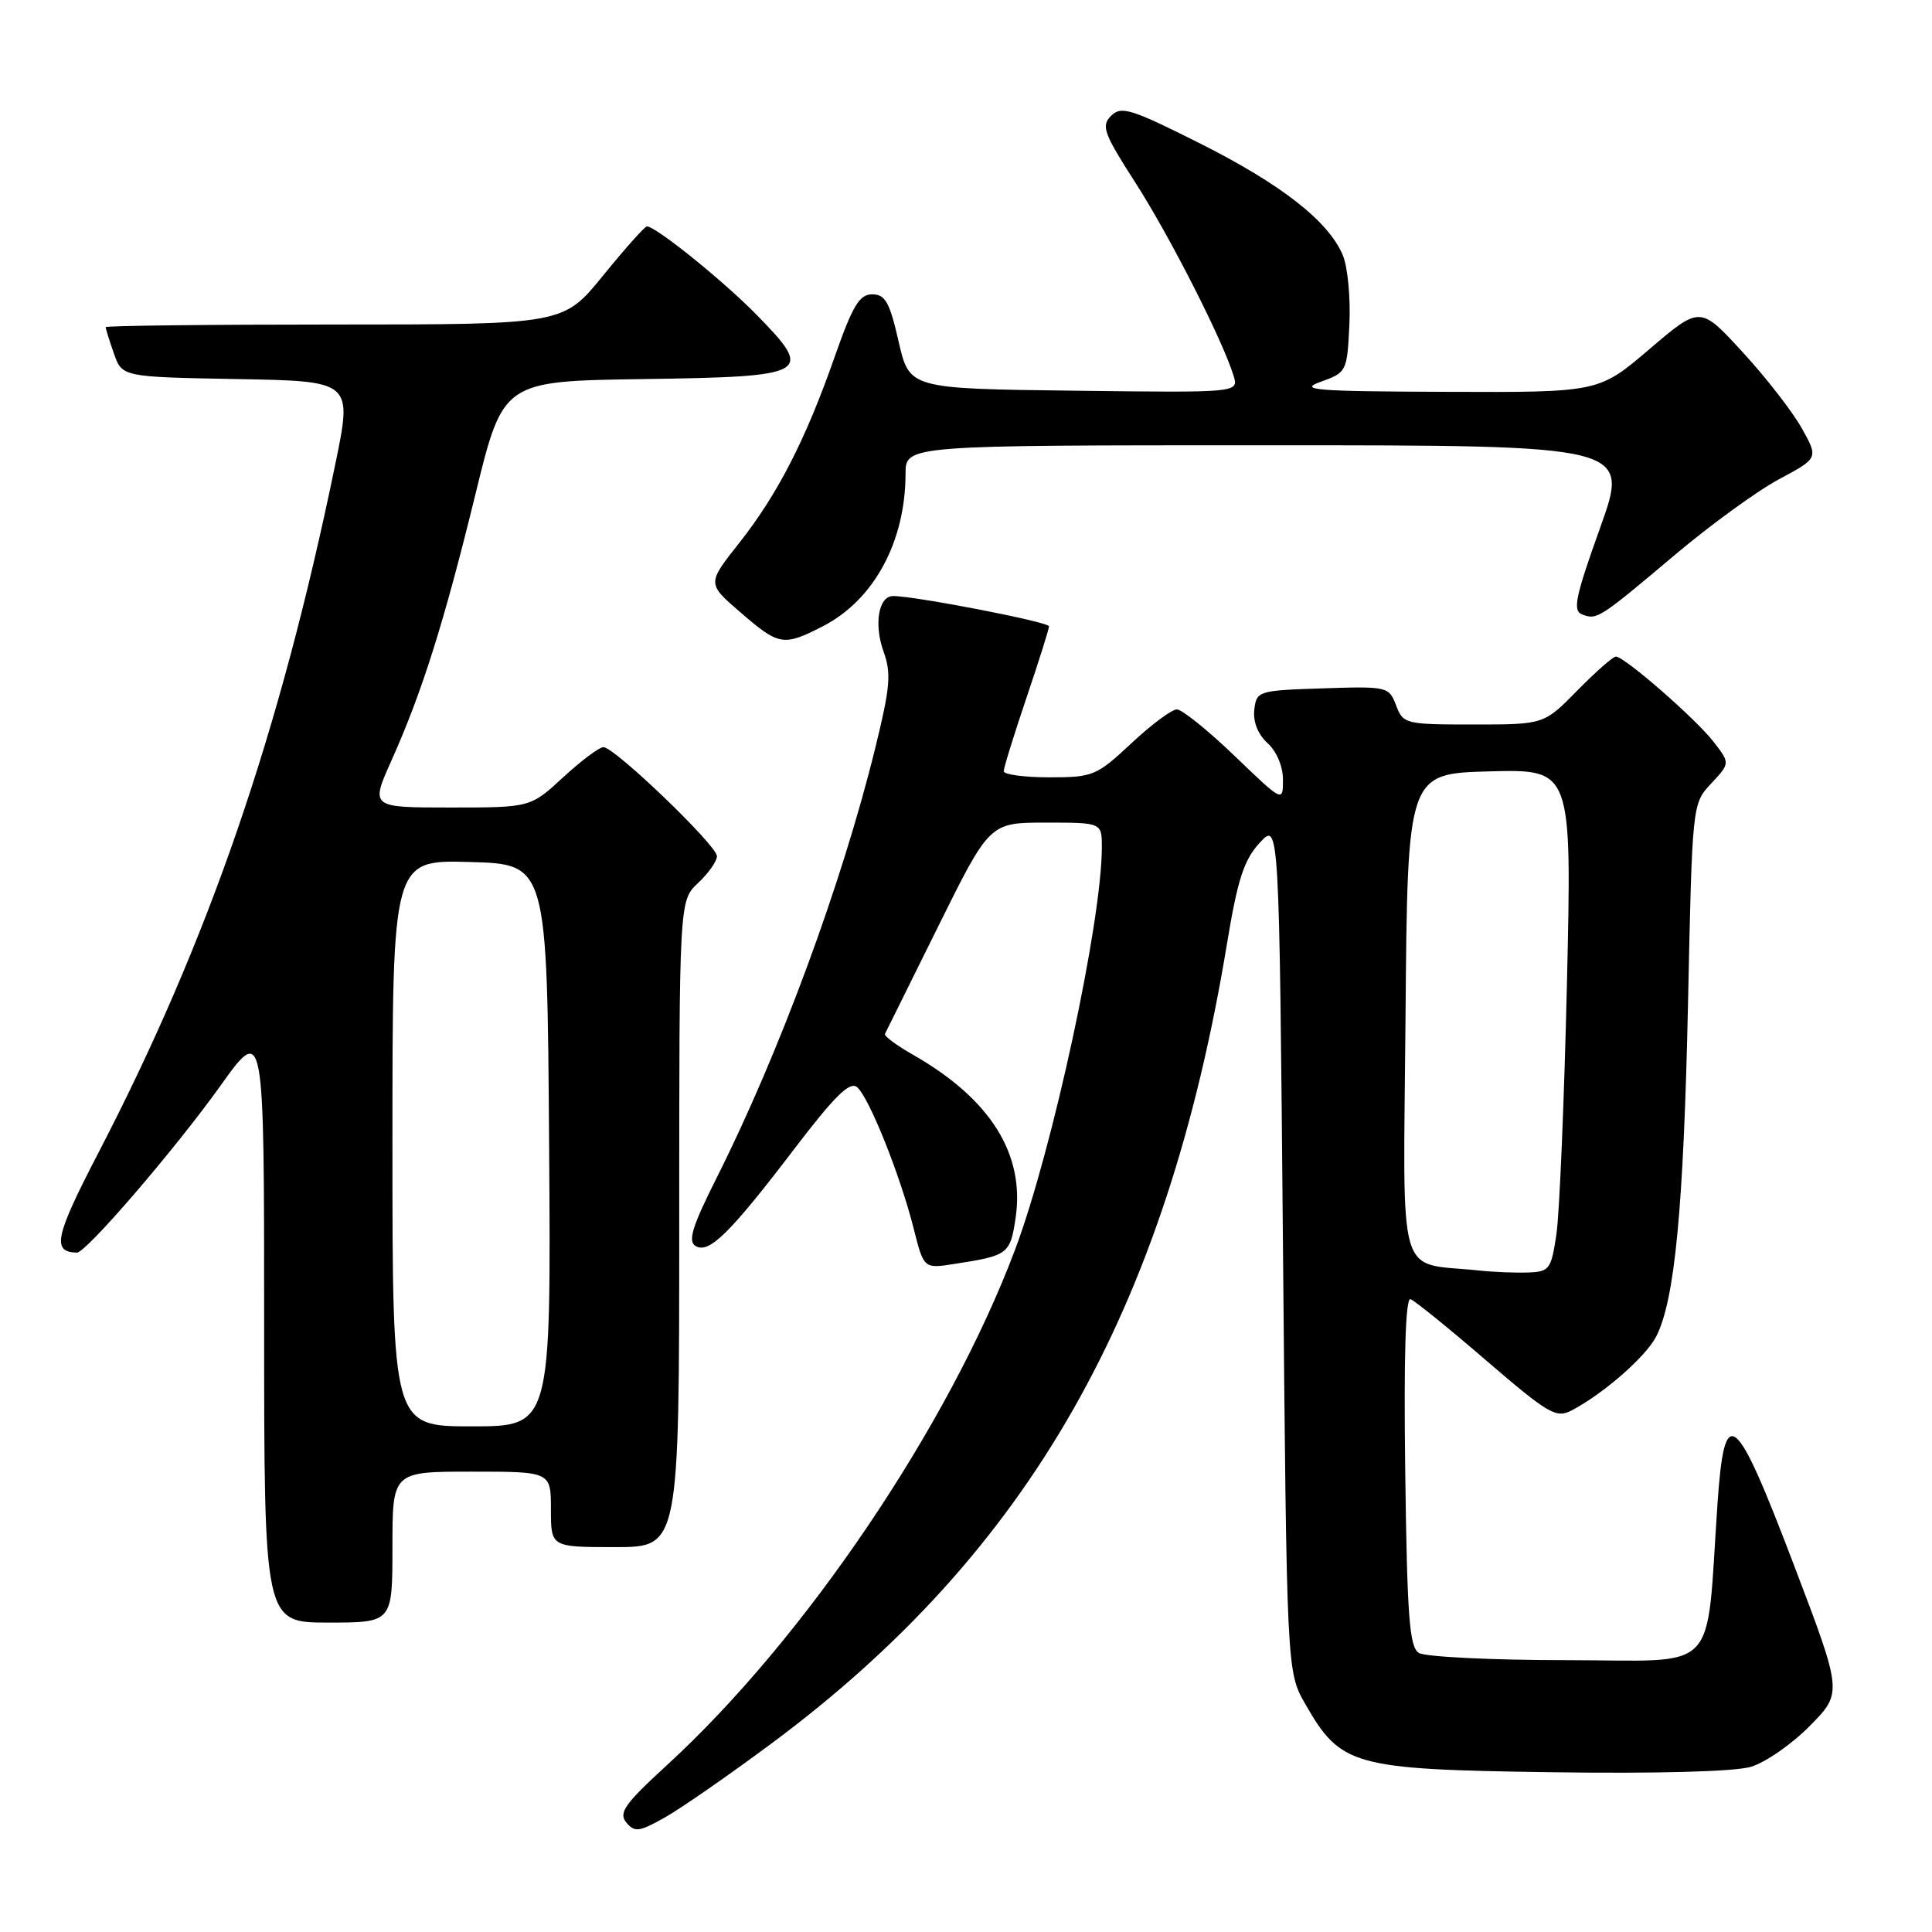 <?xml version="1.0" encoding="UTF-8" standalone="no"?>
<!DOCTYPE svg PUBLIC "-//W3C//DTD SVG 1.1//EN" "http://www.w3.org/Graphics/SVG/1.1/DTD/svg11.dtd" >
<svg xmlns="http://www.w3.org/2000/svg" xmlns:xlink="http://www.w3.org/1999/xlink" version="1.1" viewBox="0 0 256 256">
 <g >
 <path fill="currentColor"
d=" M 102.20 231.04 C 136.37 205.66 154.56 173.71 162.59 125.00 C 163.99 116.53 164.82 113.96 166.91 111.68 C 169.50 108.87 169.50 108.87 170.00 165.18 C 170.50 221.50 170.50 221.50 172.96 225.80 C 177.67 234.01 179.25 234.45 205.50 234.83 C 219.58 235.03 229.86 234.75 232.01 234.11 C 233.94 233.53 237.46 231.09 239.83 228.67 C 244.14 224.29 244.14 224.29 237.71 207.39 C 229.90 186.85 228.51 185.73 227.58 199.20 C 226.00 222.22 228.13 220.00 207.65 219.98 C 197.67 219.98 188.82 219.54 188.00 219.02 C 186.75 218.23 186.45 214.19 186.20 194.94 C 186.00 179.73 186.24 171.92 186.90 172.15 C 187.45 172.34 191.98 176.00 196.95 180.29 C 205.19 187.37 206.20 187.96 208.25 186.89 C 212.47 184.68 218.06 179.79 219.45 177.10 C 221.92 172.32 223.09 160.05 223.67 133.00 C 224.23 106.50 224.23 106.50 226.74 103.82 C 229.25 101.13 229.25 101.13 227.08 98.32 C 224.74 95.28 215.25 87.00 214.11 87.00 C 213.73 87.00 211.43 89.03 209.00 91.50 C 204.58 96.00 204.58 96.00 195.27 96.00 C 186.21 96.00 185.92 95.93 184.99 93.46 C 184.04 90.98 183.83 90.93 175.26 91.21 C 166.70 91.49 166.49 91.56 166.20 94.05 C 166.02 95.64 166.68 97.30 167.95 98.46 C 169.15 99.54 170.00 101.56 170.00 103.31 C 170.00 106.32 170.00 106.32 163.59 100.16 C 160.06 96.77 156.62 94.00 155.94 94.00 C 155.26 94.00 152.54 96.03 149.90 98.50 C 145.29 102.81 144.83 103.00 139.04 103.00 C 135.72 103.00 133.00 102.63 133.00 102.19 C 133.00 101.74 134.35 97.38 136.00 92.50 C 137.65 87.62 139.00 83.34 139.00 82.99 C 139.00 82.41 121.12 78.95 118.32 78.98 C 116.40 79.01 115.78 82.74 117.08 86.35 C 118.12 89.21 117.95 91.10 115.98 99.10 C 111.56 117.09 103.25 139.59 94.89 156.21 C 91.74 162.48 91.13 164.46 92.15 165.09 C 93.92 166.19 96.66 163.50 105.24 152.25 C 110.59 145.23 112.60 143.25 113.56 144.05 C 115.14 145.36 119.29 155.73 121.07 162.80 C 122.41 168.11 122.41 168.11 126.45 167.48 C 133.59 166.38 133.85 166.18 134.57 161.41 C 135.83 152.95 131.25 145.63 121.01 139.78 C 118.81 138.53 117.13 137.28 117.26 137.00 C 117.39 136.72 120.57 130.31 124.32 122.75 C 131.13 109.00 131.13 109.00 138.57 109.00 C 146.00 109.00 146.00 109.00 146.00 112.25 C 146.00 122.12 139.47 152.38 134.49 165.62 C 125.73 188.89 106.63 217.17 88.34 233.92 C 82.78 239.02 81.93 240.21 82.99 241.49 C 84.09 242.82 84.69 242.74 88.07 240.84 C 90.17 239.66 96.53 235.25 102.20 231.04 Z  M 52.00 205.00 C 52.00 195.00 52.00 195.00 62.50 195.00 C 73.00 195.00 73.00 195.00 73.00 200.00 C 73.00 205.00 73.00 205.00 81.50 205.00 C 90.00 205.00 90.00 205.00 90.00 162.17 C 90.00 119.35 90.00 119.35 92.50 117.00 C 93.88 115.71 95.00 114.11 95.00 113.45 C 95.00 112.03 81.43 99.00 79.96 99.00 C 79.41 99.00 77.00 100.80 74.62 103.00 C 70.28 107.00 70.28 107.00 59.68 107.00 C 49.08 107.00 49.08 107.00 51.88 100.75 C 55.94 91.68 58.83 82.51 62.99 65.52 C 66.66 50.50 66.66 50.50 85.23 50.23 C 107.32 49.91 107.93 49.56 100.29 41.75 C 95.85 37.21 86.90 30.00 85.72 30.00 C 85.43 30.00 82.83 32.93 79.92 36.50 C 74.65 43.00 74.65 43.00 44.33 43.00 C 27.65 43.00 14.00 43.16 14.00 43.35 C 14.00 43.54 14.49 45.11 15.09 46.83 C 16.18 49.95 16.18 49.95 31.44 50.23 C 46.70 50.50 46.70 50.50 44.43 61.50 C 37.08 97.19 27.64 124.62 12.99 152.85 C 7.28 163.85 6.84 165.91 10.19 165.98 C 11.39 166.01 23.16 152.33 29.18 143.91 C 35.00 135.77 35.00 135.77 35.00 175.39 C 35.00 215.00 35.00 215.00 43.50 215.00 C 52.00 215.00 52.00 215.00 52.00 205.00 Z  M 108.98 83.01 C 115.78 79.54 119.98 71.81 119.99 62.75 C 120.00 59.00 120.00 59.00 167.97 59.00 C 215.94 59.00 215.94 59.00 212.03 69.92 C 208.72 79.15 208.36 80.92 209.65 81.42 C 211.61 82.17 211.89 81.99 222.00 73.47 C 226.68 69.53 232.85 65.04 235.73 63.50 C 240.96 60.70 240.96 60.70 238.73 56.72 C 237.50 54.53 233.98 49.99 230.89 46.64 C 225.28 40.53 225.28 40.53 218.56 46.26 C 211.84 52.00 211.84 52.00 191.67 51.92 C 174.21 51.86 171.97 51.68 175.00 50.59 C 178.45 49.35 178.50 49.23 178.80 43.00 C 178.97 39.51 178.58 35.40 177.94 33.84 C 176.06 29.32 169.78 24.41 158.88 18.94 C 149.85 14.41 148.56 14.01 147.22 15.35 C 145.89 16.68 146.24 17.66 150.43 24.18 C 154.98 31.25 162.02 45.10 163.45 49.77 C 164.15 52.04 164.15 52.04 142.32 51.77 C 120.50 51.50 120.50 51.50 119.07 45.25 C 117.89 40.05 117.30 39.00 115.57 39.00 C 113.88 39.00 112.98 40.50 110.61 47.25 C 106.75 58.28 103.04 65.50 97.93 71.97 C 93.69 77.33 93.69 77.33 98.10 81.13 C 103.22 85.56 103.79 85.66 108.98 83.01 Z  M 196.00 168.35 C 184.92 167.18 185.94 170.68 186.24 134.70 C 186.50 102.50 186.50 102.50 197.39 102.21 C 208.28 101.93 208.28 101.93 207.63 130.21 C 207.27 145.77 206.64 160.75 206.24 163.50 C 205.55 168.19 205.31 168.51 202.50 168.61 C 200.85 168.67 197.93 168.56 196.00 168.35 Z  M 52.00 151.47 C 52.00 113.93 52.00 113.93 62.25 114.22 C 72.50 114.50 72.50 114.50 72.76 151.75 C 73.02 189.00 73.02 189.00 62.51 189.00 C 52.00 189.00 52.00 189.00 52.00 151.47 Z "/>
</g>
</svg>